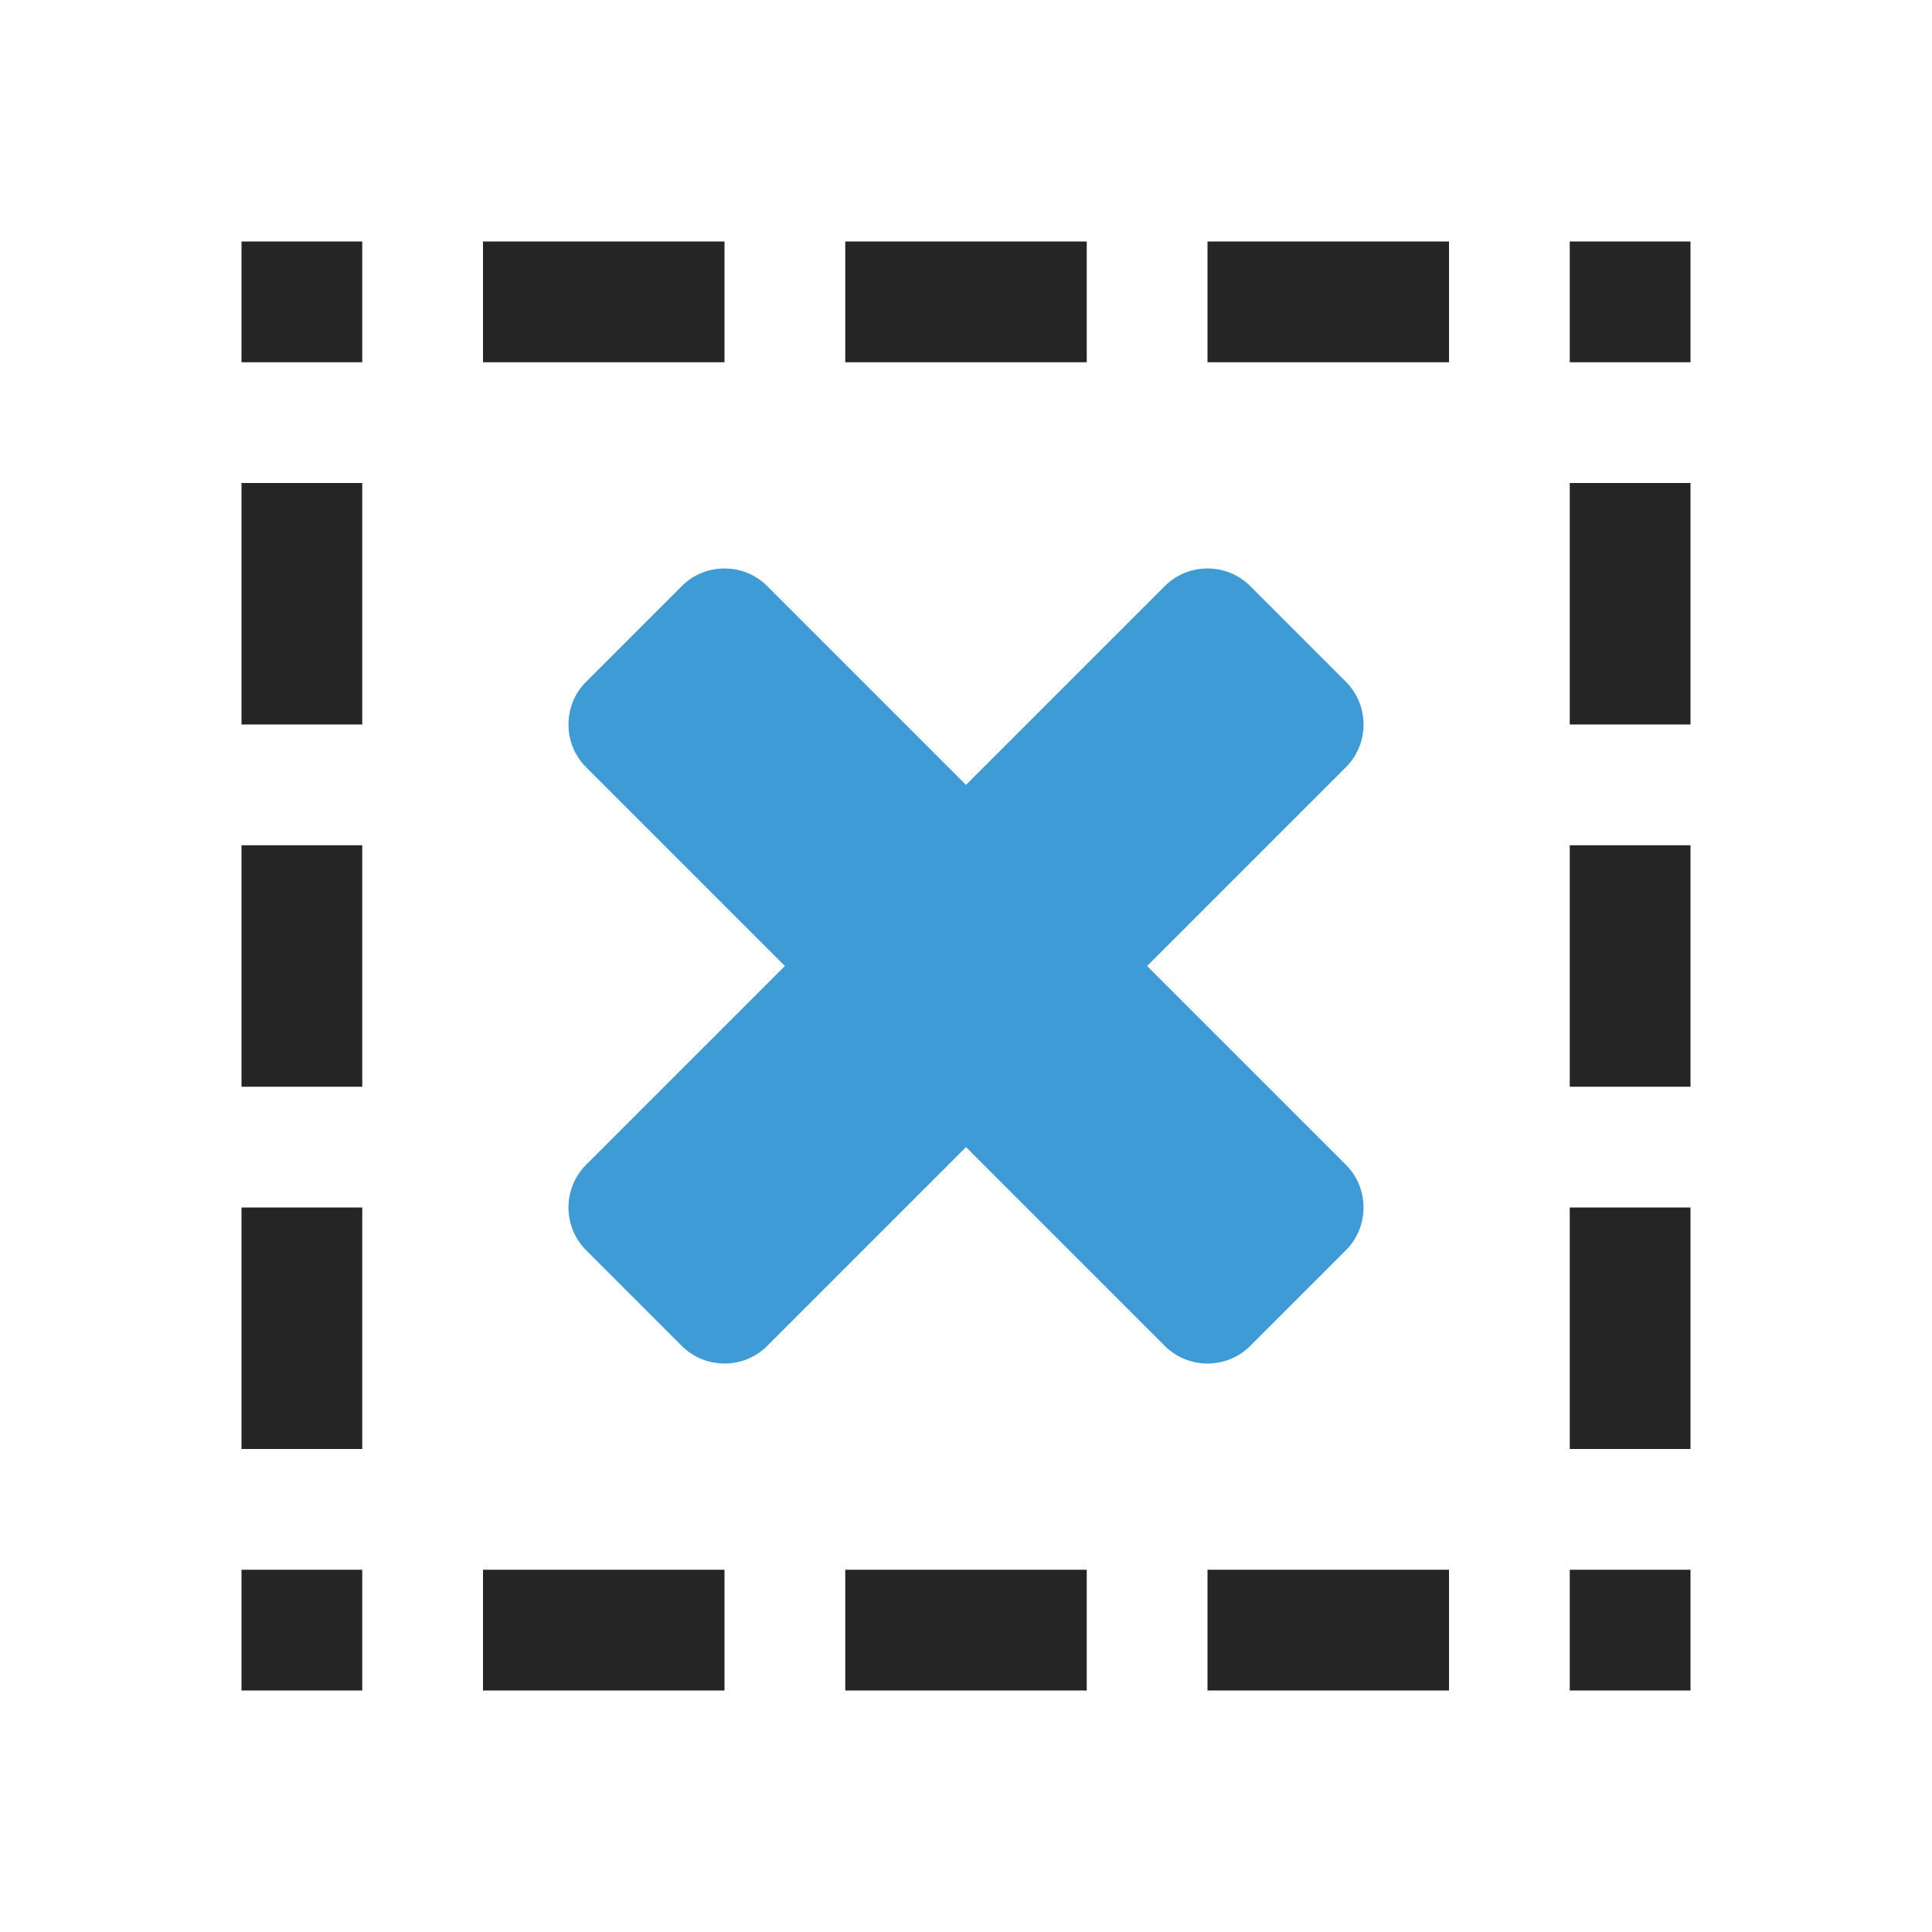 <?xml version="1.0" encoding="UTF-8"?>
<!DOCTYPE svg PUBLIC "-//W3C//DTD SVG 1.1//EN" "http://www.w3.org/Graphics/SVG/1.1/DTD/svg11.dtd">
<svg xmlns="http://www.w3.org/2000/svg" xml:space="preserve" width="1024px" height="1024px" shape-rendering="geometricPrecision" text-rendering="geometricPrecision" image-rendering="optimizeQuality" fill-rule="nonzero" clip-rule="evenodd" viewBox="0 0 10240 10240" xmlns:xlink="http://www.w3.org/1999/xlink">
	<title>selection_delete icon</title>
	<desc>selection_delete icon from the IconExperience.com O-Collection. Copyright by INCORS GmbH (www.incors.com).</desc>
	<path id="curve1" fill="#3E9BD5" d="M3106 3614l508 -508c124,-124 328,-124 452,0l1054 1054 1054 -1054c124,-124 328,-124 452,0l508 508c124,124 124,328 0,452l-1054 1054 1054 1054c124,124 124,328 0,452l-508 508c-124,124 -328,124 -452,0l-1054 -1054 -1054 1054c-124,124 -328,124 -452,0l-508 -508c-124,-124 -124,-328 0,-452l1054 -1054 -1054 -1054c-124,-124 -124,-328 0,-452z"/>
	<path id="curve0" fill="#252525" d="M1280 1280l640 0 0 640 -640 0 0 -640zm7040 0l640 0 0 640 -640 0 0 -640zm0 7040l640 0 0 640 -640 0 0 -640zm-1920 640l1280 0 0 -640 -1280 0 0 640zm-1920 0l1280 0 0 -640 -1280 0 0 640zm-1920 0l1280 0 0 -640 -1280 0 0 640zm-1280 -640l640 0 0 640 -640 0 0 -640zm5120 -6400l1280 0 0 -640 -1280 0 0 640zm-1920 0l1280 0 0 -640 -1280 0 0 640zm3840 2560l640 0 0 1280 -640 0 0 -1280zm0 -1920l640 0 0 1280 -640 0 0 -1280zm0 3840l640 0 0 1280 -640 0 0 -1280zm-7040 -1920l640 0 0 1280 -640 0 0 -1280zm1280 -2560l1280 0 0 -640 -1280 0 0 640zm-1280 640l640 0 0 1280 -640 0 0 -1280zm0 3840l640 0 0 1280 -640 0 0 -1280z"/>
</svg>
